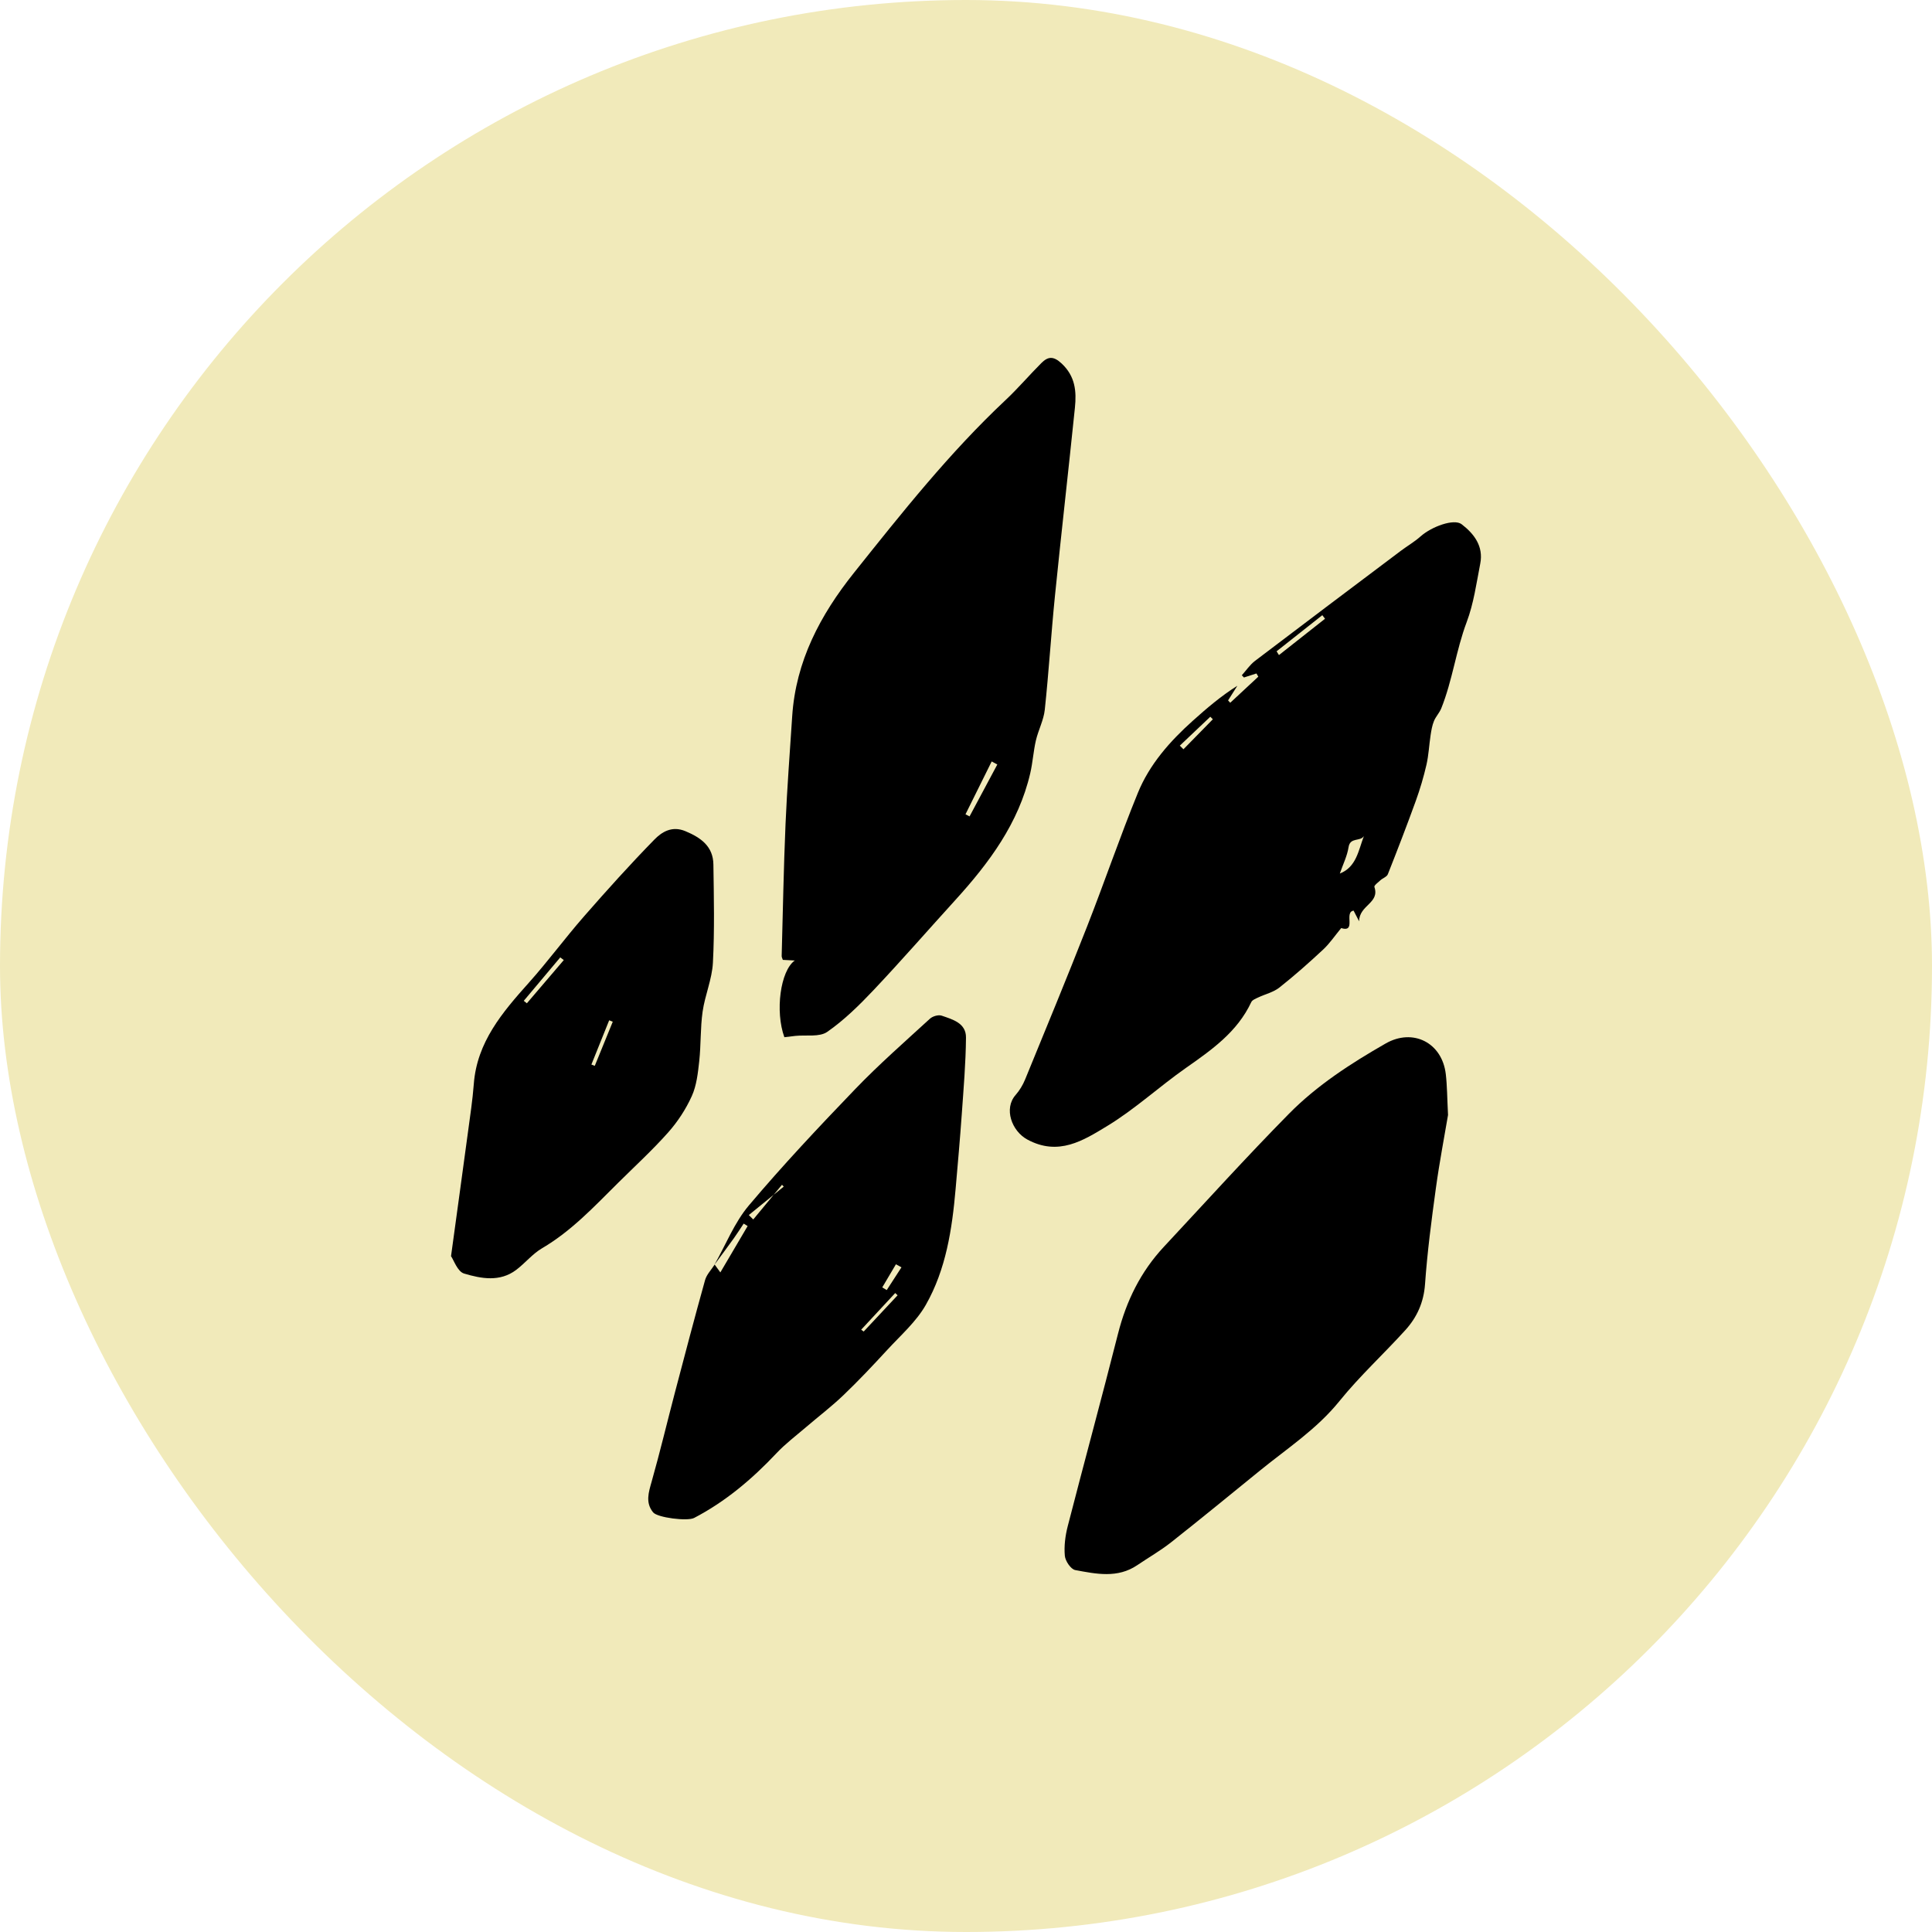 <svg width="135" height="135" viewBox="0 0 135 135" fill="none" xmlns="http://www.w3.org/2000/svg">
<rect width="135" height="135" rx="67.5" fill="#F1EABA"/>
<path fill-rule="evenodd" clip-rule="evenodd" d="M82.441 52.102C82.525 52.187 82.61 52.271 82.694 52.356C83.379 51.657 84.064 50.959 84.748 50.26C84.69 50.201 84.631 50.141 84.572 50.082C83.861 50.755 83.151 51.429 82.441 52.102ZM89.203 45.51C89.258 45.598 89.313 45.686 89.368 45.774C90.441 44.928 91.514 44.082 92.587 43.236C92.524 43.153 92.46 43.07 92.397 42.987C91.332 43.828 90.268 44.669 89.203 45.51ZM95.304 58.42C95.055 58.825 94.344 58.48 94.233 59.192C94.136 59.816 93.838 60.409 93.621 61.04C94.783 60.583 94.919 59.425 95.304 58.42ZM94.969 64.377C94.739 63.932 94.646 63.751 94.584 63.632C93.883 63.734 94.812 65.184 93.716 64.852C93.266 65.395 92.913 65.925 92.46 66.347C91.471 67.269 90.456 68.17 89.395 69.008C88.979 69.337 88.407 69.465 87.913 69.7C87.738 69.783 87.504 69.874 87.433 70.025C86.459 72.105 84.678 73.354 82.872 74.619C80.998 75.932 79.297 77.512 77.348 78.692C75.704 79.688 73.965 80.804 71.788 79.627C70.689 79.032 70.129 77.463 70.965 76.514C71.242 76.2 71.471 75.818 71.63 75.43C73.086 71.877 74.553 68.329 75.955 64.755C77.173 61.651 78.25 58.49 79.509 55.404C80.323 53.409 81.745 51.801 83.344 50.367C84.324 49.488 85.324 48.632 86.461 47.919C86.245 48.26 86.029 48.601 85.813 48.942C85.863 48.997 85.914 49.051 85.964 49.106C86.618 48.498 87.272 47.89 87.926 47.282C87.882 47.207 87.838 47.133 87.794 47.059C87.504 47.152 87.213 47.246 86.922 47.34C86.872 47.288 86.822 47.237 86.773 47.185C87.078 46.847 87.339 46.451 87.695 46.18C91.084 43.602 94.488 41.044 97.891 38.484C98.34 38.146 98.836 37.863 99.253 37.49C100.036 36.791 101.601 36.224 102.131 36.63C103.011 37.303 103.67 38.175 103.434 39.382C103.167 40.755 102.975 42.168 102.487 43.465C101.743 45.441 101.493 47.547 100.708 49.5C100.581 49.813 100.325 50.073 100.198 50.386C100.073 50.693 100.016 51.033 99.965 51.364C99.86 52.054 99.83 52.76 99.675 53.438C99.478 54.292 99.227 55.139 98.929 55.964C98.307 57.683 97.649 59.389 96.976 61.089C96.905 61.269 96.623 61.359 96.456 61.51C96.296 61.654 96.004 61.876 96.036 61.973C96.426 63.117 94.978 63.234 94.969 64.377Z" fill="black"/>
<path fill-rule="evenodd" clip-rule="evenodd" d="M69.688 53.42C69.557 53.349 69.426 53.278 69.295 53.207C68.685 54.437 68.075 55.668 67.465 56.899C67.559 56.948 67.653 56.998 67.748 57.047C68.395 55.838 69.041 54.629 69.688 53.42ZM54.808 72.476C54.154 70.674 54.523 67.842 55.535 67.116C55.24 67.1 54.982 67.087 54.701 67.072C54.67 66.974 54.618 66.887 54.62 66.802C54.704 63.726 54.758 60.648 54.89 57.573C54.997 55.064 55.192 52.559 55.355 50.052C55.606 46.203 57.313 42.979 59.673 40.023C63.016 35.834 66.344 31.634 70.27 27.95C71.141 27.133 71.917 26.216 72.764 25.371C73.214 24.922 73.591 24.85 74.176 25.394C75.139 26.29 75.228 27.347 75.111 28.483C74.662 32.861 74.161 37.233 73.718 41.612C73.45 44.269 73.288 46.937 73.005 49.592C72.928 50.322 72.551 51.016 72.383 51.743C72.209 52.496 72.164 53.279 71.989 54.032C71.179 57.526 69.116 60.295 66.757 62.889C64.858 64.977 63.003 67.106 61.066 69.158C60.06 70.223 58.997 71.273 57.802 72.104C57.261 72.48 56.335 72.306 55.584 72.383C55.35 72.407 55.117 72.439 54.808 72.476Z" fill="black"/>
<path fill-rule="evenodd" clip-rule="evenodd" d="M101.182 77.911C100.934 79.385 100.583 81.203 100.332 83.034C100.026 85.26 99.734 87.492 99.575 89.731C99.484 91.006 99.012 92.045 98.205 92.937C96.689 94.611 95.013 96.147 93.597 97.9C92.017 99.857 89.965 101.194 88.064 102.738C85.993 104.419 83.932 106.113 81.838 107.765C81.092 108.354 80.258 108.831 79.469 109.366C78.089 110.301 76.59 109.981 75.132 109.709C74.827 109.652 74.439 109.078 74.406 108.712C74.345 108.035 74.436 107.316 74.607 106.651C75.762 102.162 76.984 97.689 78.122 93.196C78.706 90.892 79.713 88.85 81.326 87.122C84.226 84.013 87.079 80.857 90.062 77.83C92.032 75.831 94.392 74.308 96.822 72.916C98.724 71.825 100.768 72.85 101.026 75.056C101.122 75.875 101.12 76.706 101.182 77.911Z" fill="black"/>
<path fill-rule="evenodd" clip-rule="evenodd" d="M62.991 88.555C62.863 88.484 62.733 88.412 62.604 88.342C62.286 88.881 61.967 89.421 61.648 89.959C61.753 90.021 61.858 90.083 61.962 90.144C62.306 89.614 62.648 89.085 62.991 88.555ZM60.176 92.913C60.234 92.956 60.292 92.999 60.351 93.042C61.14 92.198 61.931 91.354 62.721 90.509C62.666 90.457 62.61 90.404 62.554 90.352C61.761 91.205 60.968 92.059 60.176 92.913ZM52.324 84.902C52.428 85.005 52.531 85.108 52.634 85.211C53.304 84.402 53.973 83.594 54.643 82.786C54.683 82.829 54.724 82.872 54.764 82.915C53.951 83.578 53.138 84.24 52.324 84.902ZM49.923 88.373C50.712 86.982 51.315 85.431 52.327 84.232C54.698 81.423 57.221 78.739 59.769 76.09C61.422 74.373 63.219 72.797 64.977 71.186C65.168 71.01 65.57 70.891 65.799 70.97C66.561 71.233 67.507 71.485 67.499 72.498C67.484 74.291 67.329 76.084 67.203 77.876C67.08 79.612 66.925 81.345 66.774 83.079C66.528 85.897 66.102 88.7 64.694 91.176C64.02 92.361 62.929 93.312 61.99 94.333C60.997 95.412 59.99 96.481 58.932 97.493C58.101 98.288 57.181 98.987 56.307 99.736C55.614 100.33 54.877 100.885 54.254 101.548C52.557 103.35 50.697 104.924 48.501 106.068C48.035 106.311 45.938 106.05 45.636 105.676C45.085 104.997 45.322 104.281 45.537 103.52C46.121 101.457 46.618 99.368 47.163 97.293C47.852 94.674 48.539 92.055 49.267 89.448C49.376 89.056 49.705 88.725 49.937 88.362C50.059 88.524 50.176 88.688 50.335 88.911C50.99 87.798 51.616 86.735 52.242 85.671C52.15 85.614 52.058 85.557 51.965 85.5C51.739 85.839 51.523 86.183 51.286 86.513C50.838 87.138 50.378 87.754 49.923 88.373Z" fill="black"/>
<path fill-rule="evenodd" clip-rule="evenodd" d="M42.817 71.394C42.734 71.36 42.65 71.327 42.567 71.294C42.153 72.325 41.738 73.355 41.324 74.386C41.403 74.416 41.482 74.445 41.561 74.475C41.98 73.448 42.398 72.421 42.817 71.394ZM39.395 67.086C39.313 67.024 39.23 66.962 39.148 66.899C38.298 67.911 37.448 68.922 36.598 69.934L36.815 70.106C37.676 69.1 38.535 68.093 39.395 67.086ZM31.516 87.776C31.947 84.62 32.331 81.849 32.704 79.077C32.853 77.969 33.023 76.861 33.107 75.748C33.327 72.817 35.102 70.74 36.953 68.669C38.29 67.173 39.481 65.55 40.803 64.039C42.4 62.211 44.026 60.404 45.724 58.667C46.248 58.131 46.954 57.688 47.891 58.078C48.987 58.534 49.831 59.148 49.849 60.405C49.882 62.695 49.935 64.99 49.815 67.274C49.755 68.422 49.259 69.54 49.095 70.69C48.933 71.833 48.985 73.004 48.859 74.153C48.768 74.979 48.675 75.85 48.339 76.593C47.927 77.505 47.353 78.383 46.685 79.134C45.586 80.371 44.358 81.496 43.18 82.663C41.523 84.305 39.936 86.014 37.882 87.219C37.211 87.612 36.698 88.258 36.07 88.734C34.931 89.595 33.62 89.347 32.428 88.99C31.968 88.852 31.71 88.054 31.516 87.776Z" fill="black"/>
</svg>

